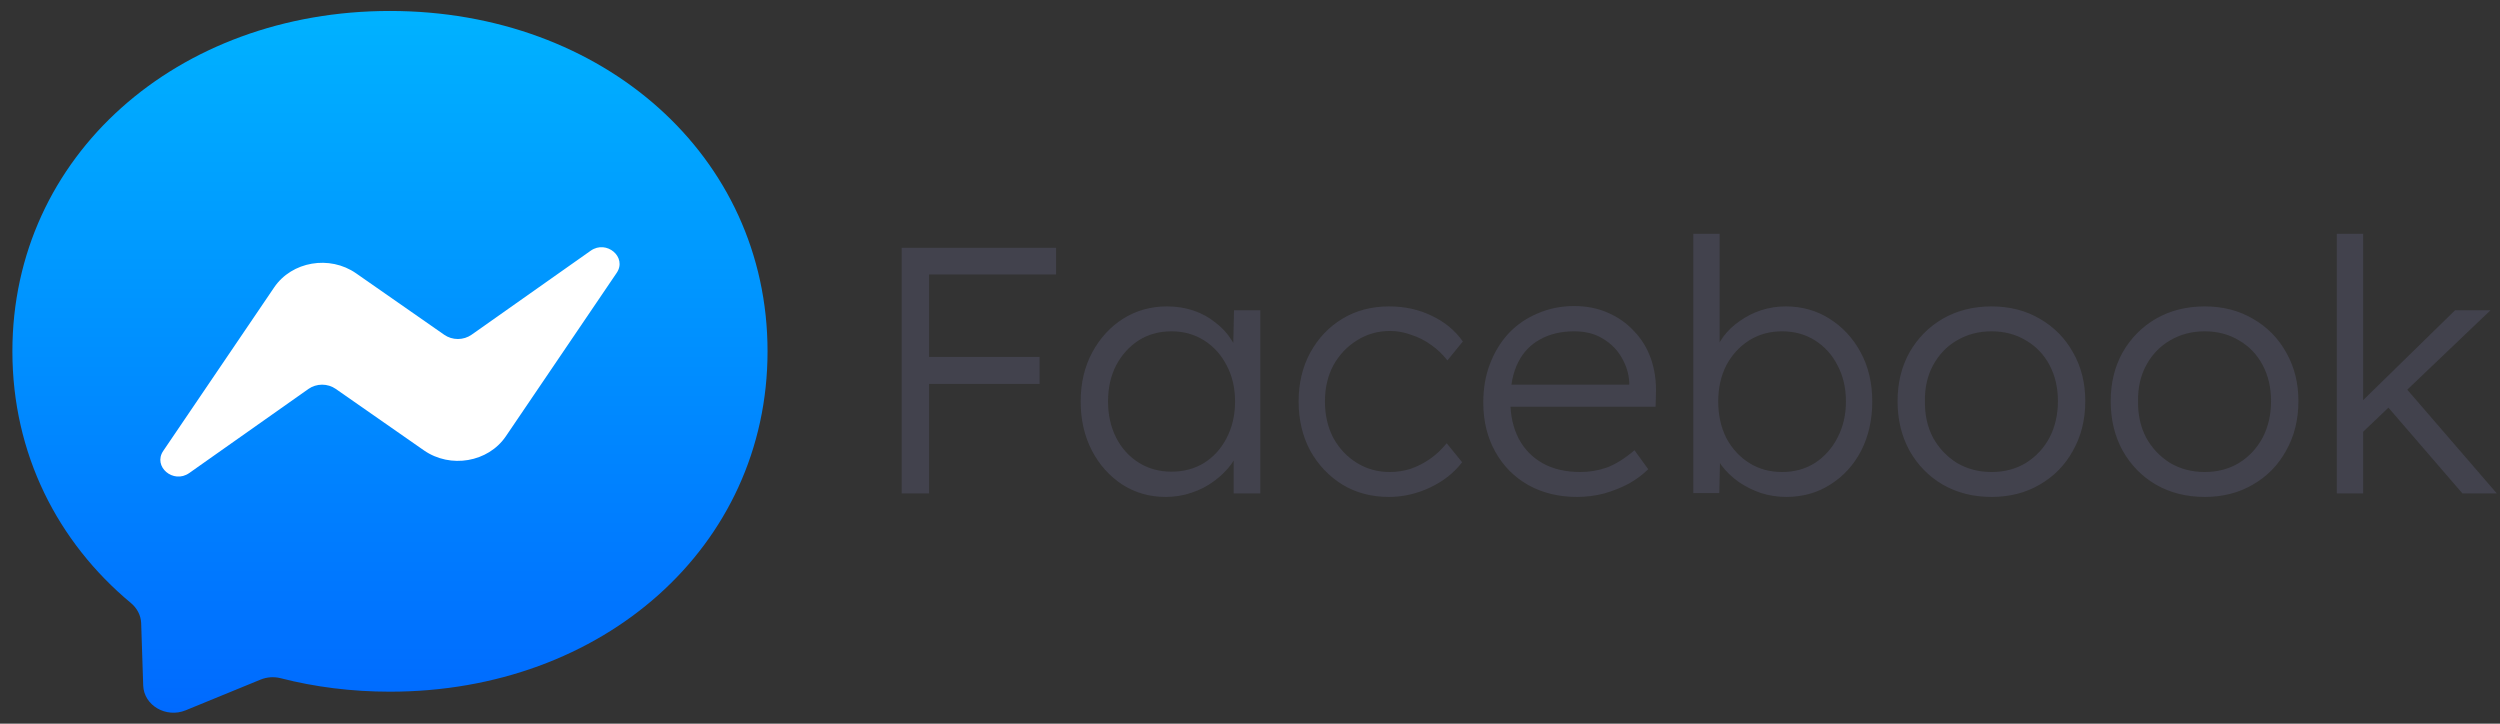 <svg width="114" height="33" viewBox="0 0 114 33" fill="none" xmlns="http://www.w3.org/2000/svg">
<rect x="0" y="0" width="114" height="33" fill="#333333" stroke="none"/>
<path fill-rule="evenodd" clip-rule="evenodd" d="M17.782 0.5C8.082 0.5 0.565 7.103 0.565 16.021C0.565 20.685 2.623 24.716 5.973 27.501C6.253 27.736 6.423 28.061 6.437 28.412L6.53 31.258C6.562 32.166 7.57 32.755 8.464 32.391L11.879 30.991C12.168 30.872 12.492 30.849 12.797 30.926C14.367 31.329 16.04 31.541 17.782 31.541C27.483 31.541 35 24.938 35 16.02C35 7.103 27.483 0.5 17.782 0.5Z" fill="url(#paint0_linear)"/>
<path fill-rule="evenodd" clip-rule="evenodd" d="M7.445 20.56L12.503 13.104C13.307 11.919 15.032 11.623 16.237 12.463L20.259 15.267C20.439 15.392 20.657 15.459 20.882 15.459C21.106 15.458 21.324 15.39 21.503 15.264L26.935 11.433C27.659 10.921 28.608 11.729 28.12 12.444L23.066 19.896C22.262 21.081 20.537 21.377 19.331 20.537L15.309 17.733C15.129 17.608 14.911 17.541 14.687 17.541C14.462 17.542 14.244 17.61 14.065 17.736L8.63 21.57C7.906 22.082 6.957 21.274 7.445 20.56Z" fill="white"/>
<path d="M41.117 22.5V11.3H42.365V22.5H41.117ZM41.741 17.508V16.276H47.405V17.508H41.741ZM41.741 12.516V11.3H48.157V12.516H41.741ZM53.151 22.66C52.425 22.66 51.769 22.473 51.183 22.1C50.596 21.716 50.132 21.199 49.791 20.548C49.449 19.887 49.279 19.14 49.279 18.308C49.279 17.465 49.455 16.719 49.807 16.068C50.159 15.417 50.628 14.905 51.215 14.532C51.812 14.159 52.479 13.972 53.215 13.972C53.652 13.972 54.057 14.036 54.431 14.164C54.804 14.292 55.135 14.473 55.423 14.708C55.721 14.932 55.967 15.199 56.159 15.508C56.361 15.807 56.5 16.132 56.575 16.484L56.223 16.308L56.271 14.148H57.471V22.5H56.255V20.452L56.575 20.244C56.5 20.564 56.356 20.873 56.143 21.172C55.929 21.46 55.668 21.716 55.359 21.94C55.06 22.164 54.719 22.34 54.335 22.468C53.961 22.596 53.567 22.66 53.151 22.66ZM53.423 21.508C53.977 21.508 54.473 21.375 54.911 21.108C55.348 20.831 55.689 20.452 55.935 19.972C56.191 19.481 56.319 18.927 56.319 18.308C56.319 17.689 56.191 17.14 55.935 16.66C55.689 16.18 55.348 15.801 54.911 15.524C54.473 15.247 53.977 15.108 53.423 15.108C52.857 15.108 52.356 15.247 51.919 15.524C51.492 15.801 51.151 16.18 50.895 16.66C50.649 17.14 50.527 17.689 50.527 18.308C50.527 18.916 50.649 19.465 50.895 19.956C51.14 20.436 51.481 20.815 51.919 21.092C52.356 21.369 52.857 21.508 53.423 21.508ZM63.329 22.66C62.539 22.66 61.835 22.473 61.217 22.1C60.598 21.716 60.107 21.199 59.745 20.548C59.393 19.887 59.217 19.14 59.217 18.308C59.217 17.476 59.393 16.735 59.745 16.084C60.107 15.423 60.598 14.905 61.217 14.532C61.835 14.159 62.545 13.972 63.345 13.972C64.059 13.972 64.71 14.116 65.297 14.404C65.883 14.681 66.353 15.071 66.705 15.572L66.001 16.436C65.798 16.169 65.553 15.935 65.265 15.732C64.987 15.529 64.683 15.375 64.353 15.268C64.033 15.151 63.713 15.092 63.393 15.092C62.827 15.092 62.321 15.236 61.873 15.524C61.425 15.801 61.067 16.18 60.801 16.66C60.545 17.14 60.417 17.689 60.417 18.308C60.417 18.927 60.545 19.481 60.801 19.972C61.067 20.452 61.425 20.831 61.873 21.108C62.321 21.385 62.822 21.524 63.377 21.524C63.697 21.524 64.011 21.476 64.321 21.38C64.63 21.273 64.923 21.124 65.201 20.932C65.478 20.74 65.734 20.5 65.969 20.212L66.673 21.076C66.31 21.556 65.825 21.94 65.217 22.228C64.609 22.516 63.979 22.66 63.329 22.66ZM71.91 22.66C71.079 22.66 70.337 22.479 69.686 22.116C69.046 21.753 68.545 21.247 68.183 20.596C67.82 19.945 67.638 19.199 67.638 18.356C67.638 17.705 67.74 17.119 67.942 16.596C68.145 16.063 68.428 15.599 68.79 15.204C69.164 14.809 69.606 14.505 70.118 14.292C70.63 14.068 71.185 13.956 71.782 13.956C72.348 13.956 72.86 14.057 73.319 14.26C73.788 14.463 74.188 14.745 74.519 15.108C74.86 15.46 75.116 15.881 75.287 16.372C75.457 16.863 75.532 17.401 75.51 17.988L75.495 18.548H68.534L68.359 17.54H74.582L74.294 17.812V17.428C74.273 17.044 74.161 16.676 73.959 16.324C73.756 15.961 73.468 15.668 73.094 15.444C72.732 15.22 72.294 15.108 71.782 15.108C71.185 15.108 70.668 15.231 70.231 15.476C69.793 15.711 69.457 16.063 69.222 16.532C68.988 17.001 68.871 17.583 68.871 18.276C68.871 18.937 68.999 19.513 69.254 20.004C69.51 20.484 69.873 20.857 70.343 21.124C70.823 21.391 71.398 21.524 72.07 21.524C72.465 21.524 72.855 21.46 73.239 21.332C73.633 21.193 74.065 20.927 74.534 20.532L75.159 21.396C74.913 21.641 74.62 21.86 74.278 22.052C73.937 22.233 73.564 22.383 73.159 22.5C72.753 22.607 72.337 22.66 71.91 22.66ZM81.455 22.66C81.06 22.66 80.676 22.601 80.303 22.484C79.93 22.356 79.588 22.185 79.279 21.972C78.98 21.759 78.724 21.513 78.511 21.236C78.308 20.959 78.169 20.671 78.095 20.372L78.447 20.388L78.399 22.484H77.215V10.66H78.415V16.148L78.175 16.212C78.249 15.913 78.383 15.631 78.575 15.364C78.778 15.087 79.028 14.847 79.327 14.644C79.626 14.431 79.951 14.265 80.303 14.148C80.665 14.031 81.039 13.972 81.423 13.972C82.169 13.972 82.836 14.159 83.423 14.532C84.02 14.905 84.495 15.417 84.847 16.068C85.199 16.719 85.375 17.465 85.375 18.308C85.375 19.151 85.204 19.903 84.863 20.564C84.522 21.215 84.052 21.727 83.455 22.1C82.868 22.473 82.201 22.66 81.455 22.66ZM81.263 21.524C81.828 21.524 82.329 21.385 82.767 21.108C83.204 20.82 83.546 20.436 83.791 19.956C84.047 19.465 84.175 18.916 84.175 18.308C84.175 17.689 84.047 17.14 83.791 16.66C83.546 16.18 83.204 15.801 82.767 15.524C82.329 15.247 81.828 15.108 81.263 15.108C80.698 15.108 80.196 15.247 79.759 15.524C79.322 15.801 78.975 16.18 78.719 16.66C78.474 17.14 78.351 17.689 78.351 18.308C78.351 18.927 78.474 19.481 78.719 19.972C78.975 20.452 79.322 20.831 79.759 21.108C80.196 21.385 80.698 21.524 81.263 21.524ZM90.817 22.66C89.985 22.66 89.244 22.473 88.593 22.1C87.953 21.727 87.446 21.209 87.073 20.548C86.71 19.887 86.529 19.135 86.529 18.292C86.529 17.46 86.71 16.719 87.073 16.068C87.446 15.417 87.953 14.905 88.593 14.532C89.244 14.159 89.985 13.972 90.817 13.972C91.638 13.972 92.369 14.159 93.009 14.532C93.66 14.905 94.166 15.417 94.529 16.068C94.902 16.719 95.089 17.46 95.089 18.292C95.089 19.135 94.902 19.887 94.529 20.548C94.166 21.209 93.66 21.727 93.009 22.1C92.369 22.473 91.638 22.66 90.817 22.66ZM90.817 21.524C91.404 21.524 91.926 21.385 92.385 21.108C92.844 20.82 93.201 20.436 93.457 19.956C93.713 19.465 93.841 18.911 93.841 18.292C93.841 17.673 93.713 17.124 93.457 16.644C93.201 16.164 92.844 15.791 92.385 15.524C91.926 15.247 91.404 15.108 90.817 15.108C90.23 15.108 89.702 15.247 89.233 15.524C88.774 15.791 88.412 16.169 88.145 16.66C87.889 17.14 87.766 17.684 87.777 18.292C87.766 18.911 87.889 19.465 88.145 19.956C88.412 20.436 88.774 20.82 89.233 21.108C89.702 21.385 90.23 21.524 90.817 21.524ZM100.536 22.66C99.704 22.66 98.963 22.473 98.312 22.1C97.672 21.727 97.165 21.209 96.792 20.548C96.429 19.887 96.248 19.135 96.248 18.292C96.248 17.46 96.429 16.719 96.792 16.068C97.165 15.417 97.672 14.905 98.312 14.532C98.963 14.159 99.704 13.972 100.536 13.972C101.357 13.972 102.088 14.159 102.728 14.532C103.379 14.905 103.885 15.417 104.248 16.068C104.621 16.719 104.808 17.46 104.808 18.292C104.808 19.135 104.621 19.887 104.248 20.548C103.885 21.209 103.379 21.727 102.728 22.1C102.088 22.473 101.357 22.66 100.536 22.66ZM100.536 21.524C101.123 21.524 101.645 21.385 102.104 21.108C102.563 20.82 102.92 20.436 103.176 19.956C103.432 19.465 103.56 18.911 103.56 18.292C103.56 17.673 103.432 17.124 103.176 16.644C102.92 16.164 102.563 15.791 102.104 15.524C101.645 15.247 101.123 15.108 100.536 15.108C99.949 15.108 99.421 15.247 98.952 15.524C98.493 15.791 98.13 16.169 97.864 16.66C97.608 17.14 97.485 17.684 97.496 18.292C97.485 18.911 97.608 19.465 97.864 19.956C98.13 20.436 98.493 20.82 98.952 21.108C99.421 21.385 99.949 21.524 100.536 21.524ZM107.631 19.812L107.583 18.42L111.951 14.148H113.567L107.631 19.812ZM106.559 22.5V10.66H107.759V22.5H106.559ZM112.287 22.5L108.767 18.42L109.615 17.588L113.855 22.5H112.287Z" fill="#42424D"/>
<defs>
<linearGradient id="paint0_linear" x1="17.782" y1="0.5" x2="17.782" y2="32.5" gradientUnits="userSpaceOnUse">
<stop stop-color="#00B2FF"/>
<stop offset="1" stop-color="#006AFF"/>
</linearGradient>
</defs>
</svg>
